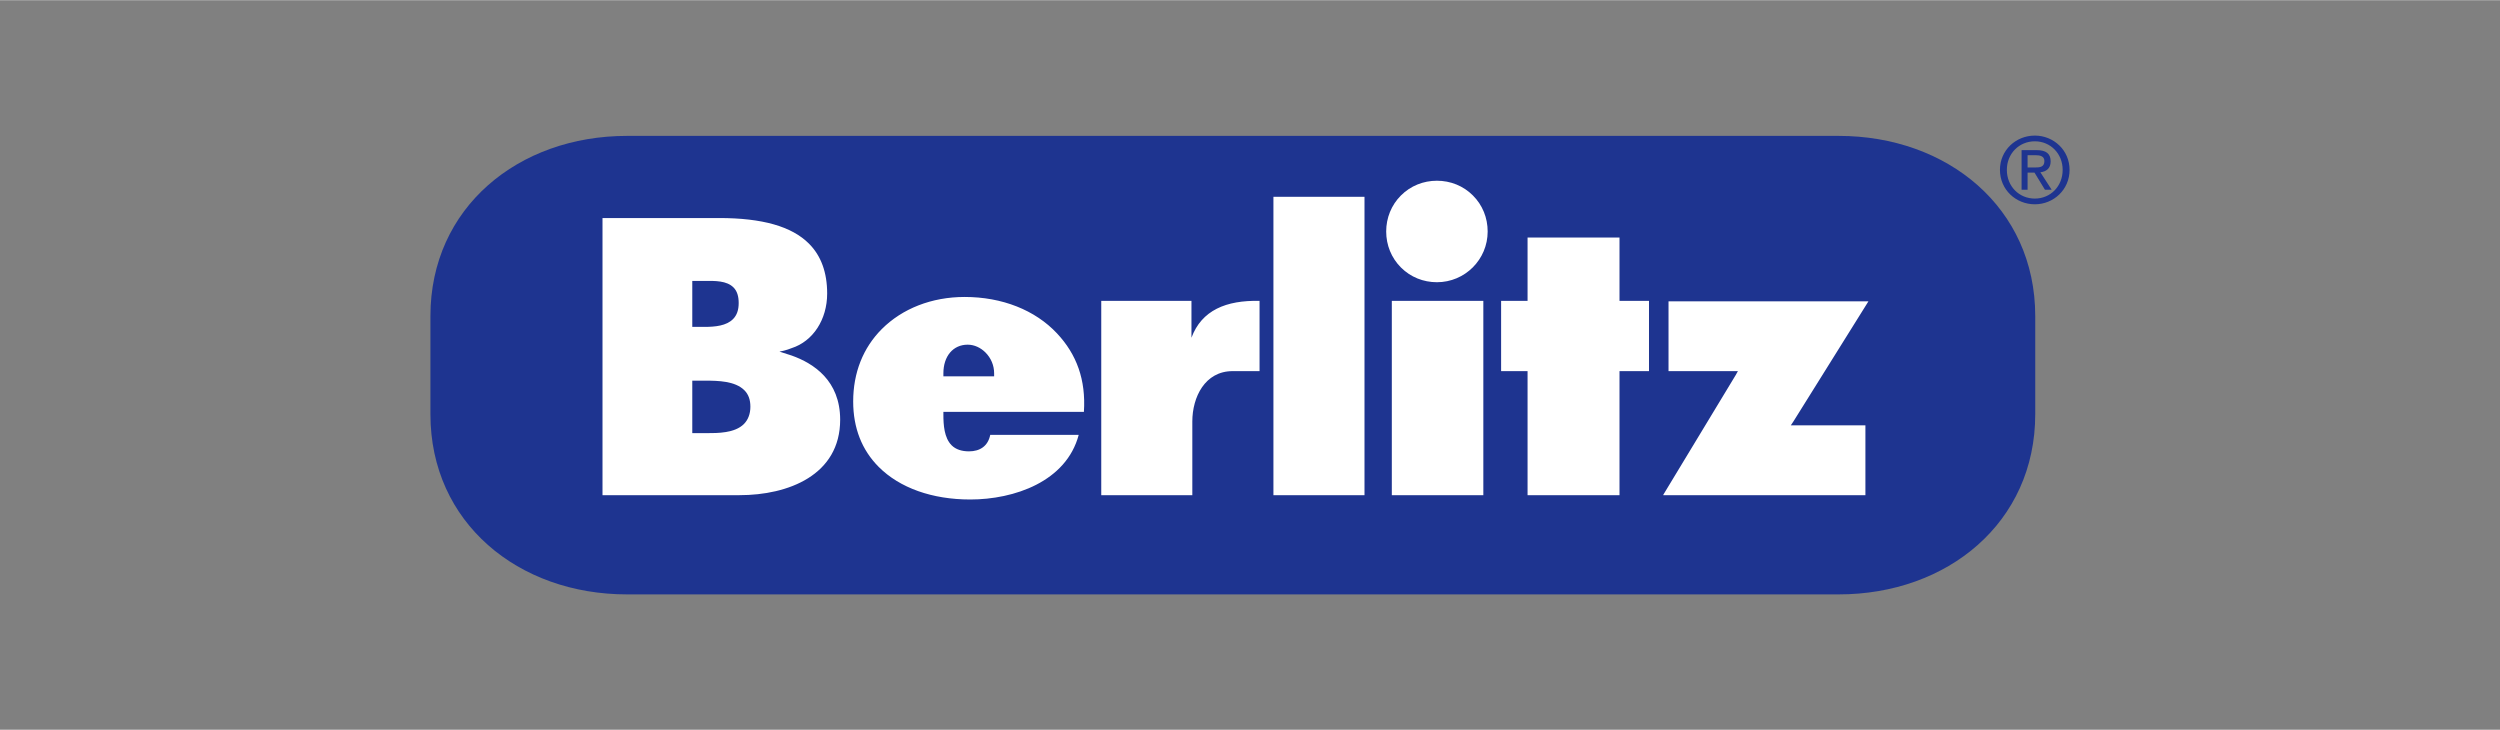 <?xml version="1.0" encoding="iso-8859-1"?>
<!DOCTYPE svg
  PUBLIC '-//W3C//DTD SVG 1.0//EN'
  'http://www.w3.org/TR/2001/REC-SVG-20010904/DTD/svg10.dtd'>
<!-- Created with Inkscape (http://www.inkscape.org/) by Marsupilami -->
<svg height="299" id="svg9141" version="1.0" viewBox="-31.015 -9.753 180.14 52.566" width="1024" xmlns="http://www.w3.org/2000/svg" xmlns:svg="http://www.w3.org/2000/svg">
	
	
  
	
	<rect x="-31.015" y="-9.753" width="180.14" height="52.566" fill="#808080" stroke="none"/>
	
	
  
	
	<defs id="defs9143"/>
	
	
  
	
	<path animation_id="0" d="M 101.476,0.022 L 14.159,0.022 C 6.339,0.022 0,5.183 0,13.002 L 0,20.081 C 0,27.899 6.339,33.06 14.159,33.06 L 101.476,33.06 C 109.297,33.06 115.636,27.899 115.636,20.081 L 115.636,13.002 C 115.636,5.183 109.297,0.022 101.476,0.022" id="path5397" style="fill:#1e3490;fill-opacity:1;fill-rule:nonzero;stroke:none"/>
	
	
  
	
	<path animation_id="1" d="M 72.524,3.253 C 71.545,3.253 70.624,3.622 69.93,4.316 C 69.24,5.007 68.868,5.932 68.868,6.91 C 68.868,7.888 69.24,8.812 69.93,9.503 C 70.624,10.197 71.545,10.566 72.524,10.566 C 74.545,10.566 76.18,8.931 76.18,6.91 C 76.18,5.932 75.812,5.007 75.118,4.316 C 74.428,3.622 73.503,3.253 72.524,3.253 z M 60.743,4.41 L 60.743,25.878 L 60.743,25.91 L 67.305,25.91 L 67.305,4.41 L 60.743,4.41 z M 12.399,5.941 L 12.399,25.878 L 12.399,25.91 L 22.274,25.91 C 25.78,25.91 29.524,24.466 29.524,20.472 C 29.524,17.652 27.613,16.41 26.024,15.847 L 25.149,15.566 C 25.604,15.492 26.024,15.316 26.024,15.316 C 27.562,14.823 28.587,13.265 28.587,11.378 C 28.587,9.856 28.144,8.653 27.274,7.785 C 26.035,6.543 23.908,5.941 20.805,5.941 L 12.399,5.941 z M 79.055,7.347 L 79.055,11.722 L 79.055,11.91 L 78.837,11.91 L 77.149,11.91 L 77.149,16.972 L 78.837,16.972 L 79.055,16.972 L 79.055,17.16 L 79.055,25.878 L 79.055,25.91 L 85.649,25.91 L 85.68,25.91 L 85.68,17.16 L 85.68,16.972 L 85.868,16.972 L 87.805,16.972 L 87.805,11.91 L 87.774,11.91 L 85.868,11.91 L 85.68,11.91 L 85.68,11.722 L 85.68,7.347 L 79.055,7.347 z M 18.868,10.472 L 19.055,10.472 L 19.555,10.472 L 19.774,10.472 C 20.507,10.466 21.347,10.451 21.837,10.941 C 22.1,11.202 22.212,11.586 22.212,12.066 C 22.212,12.558 22.085,12.941 21.805,13.222 C 21.327,13.702 20.535,13.785 19.743,13.785 L 19.055,13.785 L 18.868,13.785 L 18.868,13.566 L 18.868,10.66 L 18.868,10.472 z M 38.493,11.628 C 36.12,11.628 33.999,12.466 32.524,13.941 C 31.174,15.293 30.462,17.088 30.462,19.16 C 30.462,21.063 31.085,22.657 32.305,23.878 C 33.824,25.395 36.162,26.222 38.899,26.222 C 42.064,26.222 45.82,24.933 46.712,21.566 L 40.337,21.566 C 40.177,22.372 39.598,22.753 38.805,22.753 C 38.29,22.753 37.855,22.616 37.555,22.316 C 37.015,21.775 36.962,20.836 36.962,20.097 L 36.962,19.91 L 37.149,19.91 L 47.087,19.91 C 47.237,17.595 46.569,15.77 45.149,14.253 C 43.577,12.575 41.198,11.628 38.493,11.628 z M 48.337,11.91 L 48.337,25.878 L 48.337,25.91 L 54.899,25.91 L 54.899,20.597 C 54.899,18.857 55.8,16.972 57.805,16.972 L 58.962,16.972 L 59.743,16.972 L 59.743,11.91 C 57.344,11.856 55.569,12.581 54.837,14.566 L 54.837,11.91 L 54.805,11.91 L 48.337,11.91 z M 69.274,11.91 L 69.274,25.91 L 75.837,25.91 L 75.868,25.91 L 75.868,11.91 L 75.837,11.91 L 69.274,11.91 z M 89.212,11.941 L 89.212,16.972 L 92.587,16.972 L 93.868,16.972 L 94.212,16.972 L 94.055,17.253 L 88.837,25.878 L 88.837,25.91 L 103.399,25.91 L 103.399,20.91 L 103.399,20.878 L 99.649,20.878 L 98.368,20.878 L 98.024,20.878 L 98.212,20.597 L 103.618,11.941 L 89.212,11.941 z M 38.712,15.066 C 39.192,15.066 39.648,15.283 39.993,15.628 C 40.387,16.022 40.618,16.552 40.618,17.128 L 40.618,17.347 L 40.43,17.347 L 37.149,17.347 L 36.962,17.347 L 36.962,17.128 C 36.962,15.901 37.657,15.066 38.712,15.066 z M 18.868,17.66 L 19.055,17.66 L 19.774,17.66 L 19.837,17.66 C 20.724,17.66 21.955,17.685 22.618,18.347 C 22.918,18.647 23.055,19.033 23.055,19.535 C 23.055,20.047 22.893,20.477 22.587,20.785 C 21.925,21.443 20.712,21.441 19.899,21.441 L 19.055,21.441 L 18.868,21.441 L 18.868,21.253 L 18.868,17.878 L 18.868,17.66 z" id="path5401" style="fill:#ffffff;fill-opacity:1;fill-rule:nonzero;stroke:none"/>
	
	
  
	
	<path animation_id="2" d="M 113.591,2.469 C 113.591,1.296 114.475,0.412 115.608,0.412 C 116.728,0.412 117.612,1.296 117.612,2.469 C 117.612,3.66 116.728,4.539 115.608,4.539 C 114.475,4.539 113.591,3.66 113.591,2.469 M 115.608,4.951 C 116.957,4.951 118.11,3.902 118.11,2.469 C 118.11,1.048 116.957,-1.1368684e-13 115.608,-1.1368684e-13 C 114.246,-1.1368684e-13 113.093,1.048 113.093,2.469 C 113.093,3.902 114.246,4.951 115.608,4.951 M 115.085,2.665 L 115.581,2.665 L 116.335,3.902 L 116.82,3.902 L 116.007,2.645 C 116.427,2.594 116.747,2.37 116.747,1.86 C 116.747,1.296 116.413,1.048 115.738,1.048 L 114.652,1.048 L 114.652,3.902 L 115.085,3.902 L 115.085,2.665 z M 115.085,2.299 L 115.085,1.414 L 115.673,1.414 C 115.975,1.414 116.296,1.48 116.296,1.834 C 116.296,2.272 115.968,2.299 115.601,2.299 L 115.085,2.299 z" id="path5445" style="fill:#1e3490;fill-opacity:1;fill-rule:nonzero;stroke:none"/>
	
	


</svg>
<!-- version: 20090314, original size: 118.10962 33.060501, border: 3% -->
